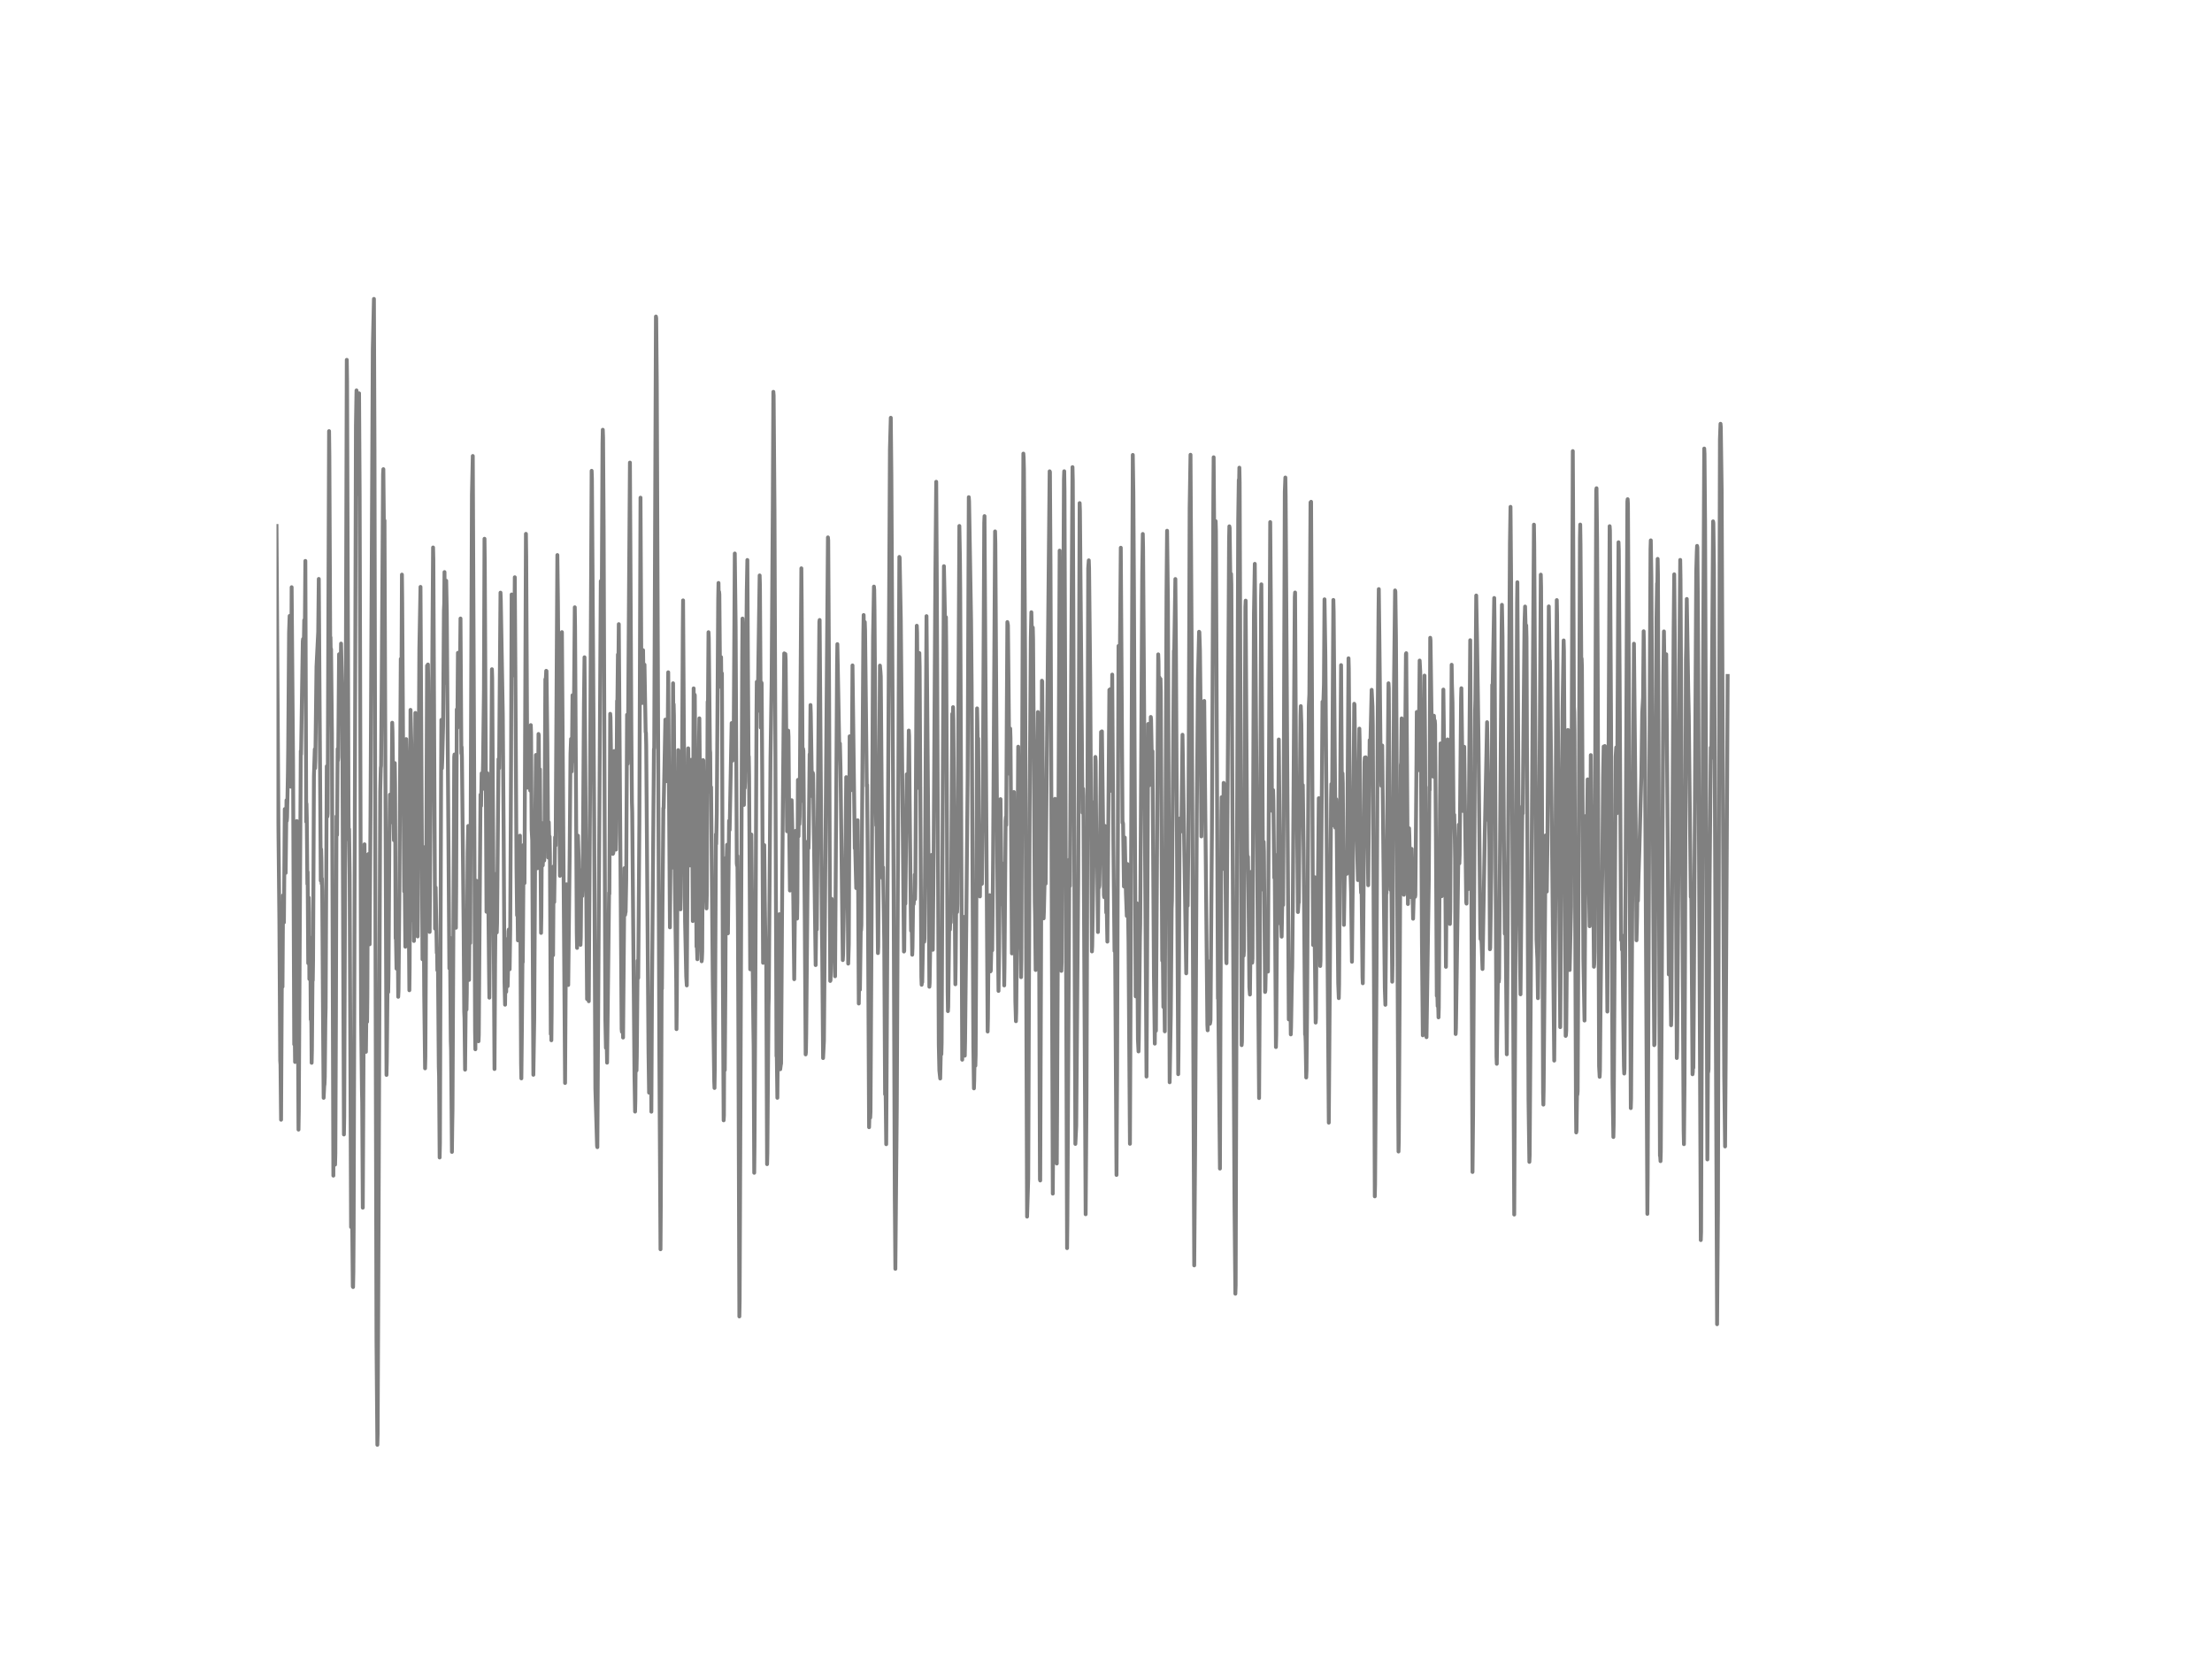 <?xml version="1.0" encoding="utf-8" standalone="no"?>
<!DOCTYPE svg PUBLIC "-//W3C//DTD SVG 1.1//EN"
  "http://www.w3.org/Graphics/SVG/1.1/DTD/svg11.dtd">
<!-- Created with matplotlib (http://matplotlib.org/) -->
<svg height="432pt" version="1.1" viewBox="0 0 576 432" width="576pt" xmlns="http://www.w3.org/2000/svg" xmlns:xlink="http://www.w3.org/1999/xlink">
 <defs>
  <style type="text/css">
*{stroke-linecap:butt;stroke-linejoin:round;}
  </style>
 </defs>
 <g id="figure_1">
  <g id="patch_1">
   <path d="
M0 432
L576 432
L576 0
L0 0
z
" style="fill:#ffffff;"/>
  </g>
  <g id="axes_1">
   <g id="line2d_1">
    <path clip-path="url(#p7ff5b81e1d)" d="
M72 136.96
L72.149 160.415
L72.521 217.485
L72.744 239.477
L72.967 276.203
L73.042 277.251
L73.19 291.582
L73.414 249.753
L73.562 256.953
L73.711 233.129
L73.786 234.12
L73.934 240.203
L74.158 210.677
L74.232 215.792
L74.381 227.312
L74.604 208.373
L74.678 213.776
L74.753 212.831
L74.976 201.046
L75.05 194.768
L75.274 164.643
L75.422 160.38
L75.497 166.555
L75.72 204.848
L75.943 152.904
L76.315 198.88
L76.613 271.952
L76.687 269.049
L76.762 269.924
L76.836 276.537
L76.985 244.523
L77.059 247.495
L77.134 245.329
L77.282 213.799
L77.357 219.755
L77.729 294.151
L77.803 289.37
L78.324 195.563
L78.398 196.404
L78.845 166.97
L78.919 166.382
L79.068 171.106
L79.217 161.486
L79.291 165.772
L79.366 165.749
L79.514 146.061
L79.738 214.006
L79.812 209.294
L79.886 212.854
L80.035 230.203
L80.11 227.047
L80.258 250.824
L80.333 242.253
L80.407 233.74
L80.482 237.611
L80.556 254.937
L80.63 253.105
L80.779 244.131
L80.928 265.477
L81.002 264.832
L81.077 266.514
L81.151 276.756
L81.226 273.438
L81.374 254.879
L81.449 255.282
L81.523 250.087
L81.746 202.117
L81.97 195.09
L82.044 200.032
L82.118 198.062
L82.416 173.594
L82.862 164.539
L83.011 150.75
L83.532 229.328
L83.606 221.114
L83.681 223.522
L83.755 230.111
L83.83 228.763
L83.904 232
L84.127 266.952
L84.276 285.879
L84.425 282.792
L84.499 282.366
L84.574 280.407
L84.722 265.708
L84.797 262.517
L85.094 199.525
L85.169 200.124
L85.243 212.635
L85.318 211.909
L85.69 112.261
L85.764 118.563
L85.987 168.698
L86.062 165.968
L86.136 171.417
L86.21 169.009
L86.434 191.047
L86.582 233.936
L86.806 306.132
L86.954 268.219
L87.252 303.275
L87.326 300.383
L87.475 263.945
L87.624 212.555
L87.773 217.428
L87.922 194.998
L87.996 198.039
L88.07 197.21
L88.294 170.357
L88.368 176.232
L88.442 174.804
L88.517 171.797
L88.666 176.428
L88.814 167.58
L89.112 180.702
L89.558 295.418
L89.633 290.706
L90.079 169.608
L90.302 93.703
L90.377 99.301
L90.749 211.253
L90.823 218.706
L90.898 215.907
L91.046 227.945
L91.418 319.529
L91.493 315.382
L91.567 306.27
L91.642 309.887
L91.865 335.035
L91.939 335.15
L92.014 331.36
L92.088 320.151
L92.683 110.798
L92.832 101.663
L93.13 128.666
L93.278 128.182
L93.502 102.412
L93.65 128.528
L94.022 264.233
L94.246 283.886
L94.32 287.031
L94.469 314.484
L94.692 267.839
L94.915 219.847
L95.287 273.899
L95.362 267.067
L95.436 254.349
L95.51 256.308
L95.585 266.088
L95.659 259.314
L95.808 222.508
L95.882 223.487
L95.957 222.381
L96.031 223.406
L96.254 245.893
L96.478 212.416
L97.073 90.915
L97.37 77.828
L97.519 117.837
L97.742 230.883
L98.04 349.228
L98.263 376.231
L98.338 373.489
L98.561 322.997
L99.007 206.034
L99.156 199.998
L99.23 199.399
L99.379 181.243
L99.751 123.459
L99.826 122.169
L99.974 137.721
L100.049 137.283
L100.123 135.543
L100.644 279.912
L100.718 276.421
L100.942 253.393
L101.016 251.4
L101.09 258.347
L101.165 253.865
L101.388 219.179
L101.537 206.921
L101.686 214.225
L101.983 207.198
L102.132 188.19
L102.206 190.425
L102.578 218.798
L102.802 198.708
L102.876 204.341
L103.025 244.361
L103.099 243.555
L103.248 252.229
L103.471 238.371
L103.546 238.832
L103.694 259.568
L103.769 257.989
L103.992 233.74
L104.364 171.578
L104.438 174.089
L104.513 183.34
L104.662 149.621
L104.736 156.694
L104.959 193.742
L105.034 198.431
L105.257 232.139
L105.331 230.457
L105.406 229.904
L105.554 246.527
L105.778 192.464
L105.852 195.378
L105.926 197.659
L106.001 196.288
L106.075 199.79
L106.298 239.2
L106.373 238.498
L106.447 238.889
L106.596 257.863
L106.67 252.057
L106.894 184.849
L106.968 187.625
L107.117 193.673
L107.266 219.536
L107.414 237.945
L107.563 237.714
L107.638 239.845
L107.712 237.991
L107.786 245.029
L108.01 225.388
L108.158 185.644
L108.679 243.336
L108.754 243.854
L108.828 237.104
L109.2 168.917
L109.498 152.823
L110.018 249.799
L110.167 220.526
L110.242 224.075
L110.465 259.049
L110.688 278.196
L110.762 275.269
L110.911 247.138
L111.209 173.34
L111.283 173.64
L111.358 175.149
L111.432 173.029
L111.506 177.2
L111.878 242.679
L112.325 183.444
L112.399 186.185
L112.474 191.323
L112.622 163.318
L112.771 142.559
L112.846 145.704
L113.292 241.827
L113.366 238.97
L113.441 231.09
L113.738 248.128
L113.813 246.93
L113.887 252.667
L113.962 251.089
L114.036 250.11
L114.259 277.804
L114.334 280.2
L114.482 301.408
L114.557 297.745
L114.854 202.912
L114.929 187.452
L115.003 189.987
L115.078 200.078
L115.152 198.178
L115.375 189.365
L115.598 158.952
L115.673 157.178
L115.747 148.964
L115.97 177.833
L116.194 151.222
L116.342 159.332
L117.012 252.16
L117.161 244.154
L117.384 271.03
L117.458 273.311
L117.682 299.957
L117.756 293.713
L117.83 289.186
L118.277 197.129
L118.351 196.461
L118.5 200.009
L118.574 203.765
L118.723 241.596
L118.798 230.86
L118.946 184.722
L119.021 185.989
L119.095 189.572
L119.244 169.988
L119.318 173.986
L119.467 181.093
L119.69 174.7
L119.765 175.322
L119.914 161.06
L120.137 196.185
L120.211 194.503
L120.286 197.164
L120.732 241.896
L120.881 263.381
L120.955 265.201
L121.104 278.541
L121.327 255.743
L121.476 262.908
L121.55 258.75
L121.774 222.185
L121.922 215.077
L121.997 220.411
L122.146 255.167
L122.294 234.155
L122.443 245.571
L122.89 128.827
L123.113 118.736
L123.485 204.099
L123.708 268.392
L123.782 273.23
L123.931 251.054
L124.08 229.351
L124.154 229.742
L124.378 269.394
L124.452 260.282
L124.601 271.145
L124.675 269.509
L125.122 206.933
L125.27 209.859
L125.419 201.369
L125.494 202.187
L125.568 202.82
L125.642 205.481
L125.791 198.362
L126.014 179.769
L126.163 140.29
L126.238 146.637
L126.535 207.947
L126.684 237.426
L126.758 233.244
L126.907 201.323
L126.982 209.34
L127.205 239.166
L127.354 253.474
L127.428 259.798
L127.8 210.435
L127.874 209.525
L128.098 174.262
L128.172 176.612
L128.767 278.368
L128.916 251.181
L129.139 227.565
L129.214 227.588
L129.362 242.806
L129.437 240.41
L129.809 197.659
L129.883 198.166
L129.958 200.067
L130.33 154.321
L130.404 156.13
L130.925 185.92
L131.148 216.644
L131.371 255.789
L131.52 261.63
L131.669 251.423
L131.743 253.105
L131.818 258.266
L131.966 244.557
L132.041 248.059
L132.19 256.803
L132.264 253.865
L132.413 242.507
L132.487 242.034
L132.71 252.391
L132.859 242.069
L133.082 198.143
L133.231 154.793
L133.306 159.92
L133.454 175.921
L133.603 171.359
L133.678 175.115
L133.752 170.852
L133.826 172.857
L133.901 171.993
L134.05 150.312
L134.198 173.628
L134.496 225.86
L134.645 238.348
L134.719 236.136
L134.794 238.002
L134.868 244.88
L134.942 244.131
L135.24 224.777
L135.389 217.6
L135.686 277.032
L135.761 280.811
L135.91 267.113
L136.058 248.704
L136.133 250.559
L136.356 220.008
L136.43 221.413
L136.579 229.961
L136.951 139.011
L137.026 144.932
L137.323 205.113
L137.472 197.302
L137.621 201.634
L137.695 201.588
L137.844 196.565
L137.918 196.196
L138.067 205.873
L138.216 188.812
L138.29 190.932
L138.439 216.103
L138.588 218.775
L138.886 279.877
L139.109 265.57
L139.406 211.714
L139.555 196.588
L139.63 198.65
L139.853 225.895
L139.927 226.102
L140.076 211.725
L140.225 191.127
L140.299 191.496
L140.448 211.84
L140.597 200.32
L140.894 242.933
L140.969 238.716
L141.118 214.34
L141.192 217.531
L141.341 225.342
L141.564 218.004
L141.713 224.086
L141.787 217.174
L142.01 176.854
L142.085 177.868
L142.234 174.677
L142.308 174.734
L142.531 193.581
L142.754 223.303
L142.903 214.098
L143.052 220.296
L143.126 217.842
L143.201 222.335
L143.424 269.279
L143.498 263.15
L143.573 270.892
L143.647 263.784
L143.796 232.219
L143.87 232.795
L144.019 248.727
L144.168 225.607
L144.242 228.314
L144.317 234.903
L144.54 218.004
L144.689 220.169
L145.135 144.529
L145.284 156.855
L145.805 228.06
L145.879 226.655
L146.028 208.096
L146.177 208.891
L146.326 164.597
L146.772 229.938
L147.144 282.009
L147.442 233.44
L147.516 230.272
L147.739 240.698
L147.962 256.492
L148.334 223.072
L148.558 196.242
L148.706 192.406
L148.855 200.896
L148.93 198.166
L149.078 181.036
L149.302 198.201
L149.45 184.987
L149.674 158.134
L149.748 163.284
L150.194 242.921
L150.269 246.838
L150.492 217.6
L150.715 224.27
L150.938 245.582
L151.013 236.7
L151.162 246.043
L151.236 244.131
L151.385 226.609
L151.459 227.254
L151.608 233.325
L151.682 231.24
L151.757 227.542
L152.054 183.42
L152.203 171.152
L152.873 260.155
L152.947 253.727
L153.022 255.996
L153.096 252.886
L153.319 260.72
L153.617 211.115
L154.063 122.595
L154.138 124.622
L154.733 214.847
L155.03 283.449
L155.477 298.402
L155.551 298.724
L156.295 176.589
L156.444 151.314
L156.593 166.809
L156.667 163.641
L156.89 115.441
L156.965 111.904
L157.039 113.943
L157.188 137.306
L157.634 265.616
L157.783 272.873
L157.932 268.507
L158.081 276.721
L158.23 264.383
L158.602 232.45
L158.676 232.784
L158.899 185.874
L158.974 186.876
L159.197 202.659
L159.271 203.488
L159.569 222.358
L159.643 222.289
L159.718 221.978
L159.792 220.215
L159.941 195.574
L160.238 219.582
L160.313 219.34
L160.387 221.241
L160.462 217.128
L160.685 182.499
L160.759 183.72
L160.908 170.414
L160.982 179.043
L161.131 162.523
L161.875 268
L161.95 268.692
L162.098 251.227
L162.247 270.178
L162.619 226.056
L162.694 228.325
L162.768 238.244
L162.842 237.68
L162.917 237.461
L163.066 229.316
L163.289 186.116
L163.363 188.386
L163.438 198.892
L163.512 195.01
L163.81 151.74
L164.033 120.452
L164.405 190.632
L164.554 208.903
L164.628 211.437
L165.223 280.523
L165.372 289.462
L165.446 286.559
L165.595 265.178
L165.744 278.772
L165.818 275.12
L166.042 250.156
L166.116 251.054
L166.19 254.649
L166.488 214.317
L166.786 129.588
L167.009 175.61
L167.083 173.248
L167.232 183.063
L167.381 169.297
L167.455 169.308
L167.604 179.492
L167.678 178.962
L167.827 173.076
L168.125 190.609
L168.199 190.805
L168.274 194.123
L168.869 273.991
L169.018 284.532
L169.092 283.679
L169.315 267.171
L169.39 259.833
L169.464 264.256
L169.613 289.485
L169.762 259.821
L170.282 195.171
L170.357 194.722
L170.803 82.425
L170.878 82.885
L171.026 99.762
L171.696 274.578
L171.994 325.312
L172.068 314.184
L172.291 255.973
L172.366 257.483
L172.514 236.055
L172.738 210.423
L172.812 210.435
L173.11 195.286
L173.258 187.383
L173.482 201.956
L173.556 203.431
L173.63 196.507
L173.705 199.214
L173.779 201.288
L174.002 175.057
L174.449 241.493
L174.672 215.077
L174.746 219.225
L175.044 225.929
L175.267 177.925
L175.342 189.134
L175.416 183.386
L175.49 186.324
L175.714 227.703
L176.086 255.536
L176.16 267.989
L176.234 261.422
L176.458 219.156
L176.606 195.321
L176.681 195.908
L176.83 215.388
L176.978 203.604
L177.053 205.723
L177.202 236.793
L177.276 233.556
L177.35 224.616
L177.425 225.964
L177.499 220.469
L177.797 163.94
L177.871 156.337
L178.094 192.913
L178.169 197.152
L178.392 239.892
L178.69 254.222
L178.838 256.607
L179.21 194.86
L179.582 222.761
L179.657 225.365
L179.806 216.587
L179.954 197.855
L180.103 210.066
L180.178 207.013
L180.252 213.269
L180.401 239.845
L180.624 179.25
L180.698 184.653
L180.773 189.561
L180.847 180.852
L180.922 181.001
L181.219 224.409
L181.368 246.516
L181.442 245.029
L181.591 249.787
L181.666 247.691
L182.038 192.176
L182.112 187.049
L182.707 250.317
L182.782 249.707
L182.856 247.806
L183.079 197.924
L183.154 198.028
L183.302 210.124
L183.451 207.394
L183.823 231.954
L183.972 236.551
L184.046 233.198
L184.27 182.729
L184.344 184.757
L184.493 164.62
L184.567 166.152
L184.865 195.217
L184.939 196.012
L185.014 206.253
L185.088 205.965
L185.162 204.963
L185.609 255.893
L185.981 281.536
L186.055 283.31
L186.13 278.403
L186.427 217.232
L186.502 219.766
L186.65 211.875
L187.022 155.968
L187.097 151.798
L187.171 157.143
L187.246 154.079
L187.32 154.747
L187.469 173.329
L187.618 172.223
L187.692 176.359
L187.766 171.117
L187.841 179.031
L187.915 178.812
L187.99 175.333
L188.213 249.43
L188.436 291.732
L188.51 290.43
L188.585 270.454
L188.659 273.553
L188.734 278.656
L188.882 257.413
L189.031 223.383
L189.106 224.121
L189.18 225.78
L189.329 219.973
L189.403 223.257
L189.552 243.036
L189.85 213.718
L189.924 215.158
L189.998 216.126
L190.519 188.282
L190.594 189.86
L190.742 198.085
L190.817 197.878
L190.966 193.293
L191.04 193.8
L191.189 170.103
L191.338 144.126
L191.561 162.984
L191.858 224.789
L191.933 225.422
L192.007 222.888
L192.156 240.341
L192.305 276.56
L192.528 342.8
L192.602 338.791
L193.272 170.91
L193.346 161.072
L193.421 162.996
L193.495 169.228
L193.718 209.605
L193.793 204.295
L193.867 205.193
L193.942 205.205
L194.016 203.488
L194.462 153.826
L194.611 145.819
L194.76 173.571
L194.909 196.657
L194.983 197.06
L195.058 201.841
L195.355 252.402
L195.653 217.301
L195.876 240.859
L196.174 267.298
L196.248 272.551
L196.397 305.394
L196.471 298.356
L196.694 256.503
L196.992 186.024
L197.066 177.545
L197.141 179.124
L197.29 185.137
L197.81 149.84
L197.885 152.42
L198.108 189.468
L198.257 177.73
L198.331 177.845
L198.48 201.507
L198.703 250.72
L198.852 240.203
L199.001 220.054
L199.15 234.304
L199.298 244.592
L199.447 244.857
L199.522 248.739
L199.745 303.148
L199.819 300.279
L200.117 262.079
L200.191 259.487
L200.638 197.348
L200.935 177.223
L201.233 132.03
L201.382 102.032
L201.456 102.999
L201.679 133.228
L202.2 275.028
L202.274 274.624
L202.423 285.868
L202.572 270.235
L202.87 241.355
L202.944 238.06
L203.167 278.437
L203.316 277.285
L203.39 276.951
L203.688 230.906
L203.837 212.14
L204.209 170.138
L204.432 177.96
L204.506 170.299
L204.581 171.808
L204.953 216.471
L205.176 196.565
L205.25 190.252
L205.325 191.876
L205.548 219.282
L205.697 231.897
L205.846 215.446
L205.92 215.504
L205.994 216.805
L206.069 215.319
L206.143 208.373
L206.218 211.092
L206.366 217.877
L206.59 235.157
L206.813 254.983
L206.962 239.868
L207.185 216.356
L207.557 239.2
L207.631 234.8
L207.78 203.074
L207.929 217.785
L208.003 212.9
L208.078 213.764
L208.152 214.605
L208.226 212.578
L208.673 147.985
L208.747 156.233
L209.045 208.626
L209.119 194.964
L209.194 195.528
L209.566 239.765
L209.789 274.567
L209.863 273.979
L209.938 269.325
L210.235 235.26
L210.384 219.04
L210.458 219.121
L210.533 220.884
L210.607 217.036
L210.83 196.38
L210.905 198.938
L211.054 183.582
L211.128 185.794
L211.351 200.228
L211.5 207.324
L211.574 206.587
L211.649 201.23
L211.723 201.634
L212.393 251.308
L212.542 239.039
L212.616 240.525
L212.69 242.057
L213.36 161.924
L213.434 161.44
L214.03 243.129
L214.104 247.875
L214.327 275.523
L214.55 271.042
L215.592 139.932
L215.666 140.716
L215.89 179.147
L216.187 255.444
L216.262 255.271
L216.336 253.001
L216.559 234.051
L216.708 236.447
L216.782 236.217
L216.931 242.887
L217.08 238.025
L217.452 254.222
L217.973 173.122
L218.047 167.73
L218.568 195.701
L218.642 196.645
L218.717 193.604
L218.866 199.86
L219.461 250.006
L219.535 248.635
L219.833 232.058
L219.982 230.745
L220.056 230.572
L220.13 225.653
L220.354 202.371
L220.502 205.193
L220.874 250.928
L221.023 245.87
L221.246 191.726
L221.321 192.729
L221.47 205.861
L221.618 191.888
L221.767 205.504
L221.99 173.271
L222.586 220.918
L222.66 219.467
L222.958 231.263
L223.33 213.591
L223.404 219.973
L223.627 261.319
L223.776 251.181
L223.925 257.724
L224.148 241.332
L224.222 242.253
L224.297 240.917
L224.818 164.919
L224.892 160.15
L225.041 169.308
L225.115 166.878
L225.19 161.982
L225.264 164.101
L225.71 204.732
L225.785 204.352
L225.934 221.091
L226.306 293.529
L226.38 290.844
L226.454 287.043
L226.603 291.04
L226.678 289.508
L226.901 250.006
L227.347 165.783
L227.57 152.743
L227.645 153.584
L227.719 158.998
L228.091 211.011
L228.166 214.951
L228.24 211.598
L228.463 232.277
L228.612 248.186
L228.686 246.492
L229.133 173.317
L229.282 174.999
L229.356 176.163
L229.579 204.433
L229.802 228.706
L229.951 225.849
L230.249 245.145
L230.472 284.958
L230.621 284.82
L230.77 297.952
L231.588 144.944
L231.737 116.904
L231.96 108.782
L232.109 123.781
L232.704 232.599
L233.002 311.845
L233.15 330.404
L233.522 288.218
L234.192 145.024
L234.266 145.243
L234.564 161.198
L235.382 247.783
L235.457 247.656
L235.606 230.388
L235.754 235.33
L236.126 201.611
L236.201 203.2
L236.35 211.668
L236.424 210.216
L236.647 190.229
L236.722 191.6
L236.87 208.177
L237.168 236.988
L237.242 242.368
L237.317 239.661
L237.391 239.753
L237.54 248.612
L237.614 246.78
L237.763 234.869
L237.838 234.523
L237.912 235.456
L238.135 233.037
L238.21 227.738
L238.284 234.132
L238.358 230.238
L238.73 162.938
L238.805 164.735
L239.028 196.404
L239.102 205.147
L239.4 170.057
L239.474 173.49
L239.623 200.988
L239.921 254.384
L239.995 256.434
L240.07 255.536
L240.144 255.801
L240.367 244.2
L240.442 243.797
L240.516 241.527
L240.59 241.861
L240.665 245.237
L240.739 244.465
L240.888 224.501
L241.26 160.438
L241.855 232.288
L242.004 256.953
L242.078 255.973
L242.599 222.623
L242.674 224.581
L242.748 229.351
L242.897 247.333
L243.12 223.049
L243.566 150.243
L243.79 125.452
L243.938 150.923
L244.459 272.09
L244.608 278.748
L244.831 280.845
L245.054 270.731
L245.129 274.521
L245.203 271.583
L245.501 204.617
L245.798 147.432
L246.17 165.714
L246.319 160.703
L246.394 168.686
L246.766 258.277
L246.84 263.3
L246.914 262.194
L247.212 237.38
L247.361 242.08
L247.51 237.806
L247.584 240.214
L247.658 236.286
L247.956 185.897
L248.03 188.19
L248.105 187.671
L248.179 184.135
L248.254 187.349
L248.774 256.308
L248.849 251.527
L249.072 224.535
L249.221 237.507
L249.295 235.456
L249.593 178.801
L249.816 136.96
L249.965 145.381
L250.039 153.607
L250.56 275.949
L250.783 238.693
L250.858 241.85
L251.006 260.754
L251.081 259.625
L251.155 261.618
L251.23 274.901
L251.304 271.249
L251.602 242.345
L251.974 202.313
L252.271 129.461
L252.346 130.567
L252.866 161.636
L253.015 178.559
L253.462 272.505
L253.61 283.414
L253.685 281.317
L253.834 271.94
L253.908 273.495
L253.982 277.516
L254.057 274.716
L254.206 245.329
L254.429 184.457
L254.503 187.706
L254.578 193.063
L254.652 192.325
L254.726 192.291
L254.95 225.826
L255.098 228.775
L255.173 233.44
L255.322 217.52
L255.47 222.646
L255.545 222.105
L255.694 230.146
L255.917 211.46
L256.289 136.165
L256.363 134.391
L257.033 245.364
L257.182 268.611
L257.256 265.212
L257.479 237.979
L257.554 240.053
L257.702 233.106
L257.926 252.944
L258 252.794
L258.149 246.539
L258.223 243.451
L258.372 247.472
L258.595 224.075
L259.116 138.377
L259.19 141.511
L259.414 180.805
L259.786 238.152
L260.009 258.036
L260.158 247.621
L260.53 208.096
L260.604 214.605
L260.827 235.491
L261.125 224.858
L261.199 225.584
L261.497 256.607
L261.571 251.561
L261.869 213.741
L261.943 212.727
L262.018 214.859
L262.166 186.727
L262.315 161.982
L262.464 162.834
L262.613 177.257
L262.836 201.472
L262.91 198.569
L263.059 189.722
L263.134 192.153
L263.282 214.121
L263.506 248.278
L263.878 206.725
L263.952 206.956
L264.026 206.242
L264.175 223.856
L264.398 260.789
L264.547 265.927
L264.622 263.611
L264.77 248.566
L265.142 194.434
L265.291 207.578
L265.738 245.594
L265.812 247.875
L265.886 254.453
L265.961 249.983
L266.482 118.114
L266.556 119.185
L266.63 122.192
L266.928 170.806
L267.449 316.811
L267.746 306.926
L268.118 211.483
L268.416 166.221
L268.565 159.424
L268.714 165.357
L268.788 163.595
L268.862 163.906
L268.937 163.41
L269.011 166.279
L269.234 200.528
L269.458 235.065
L269.532 238.302
L269.681 252.587
L270.053 194.353
L270.127 197.556
L270.276 185.413
L270.35 188.985
L270.499 217.024
L270.797 307.122
L270.871 307.399
L271.094 245.778
L271.318 177.257
L271.392 177.476
L271.764 239.143
L271.838 237.219
L272.136 224.201
L272.21 226.632
L272.285 230.111
L273.326 122.722
L273.401 122.883
L273.55 147.386
L274.145 310.82
L274.294 286.939
L274.74 208.004
L274.889 216.978
L275.186 302.987
L275.261 289.163
L275.93 143.377
L276.079 174.654
L276.377 252.817
L276.451 250.594
L276.823 170.345
L277.046 124.795
L277.121 122.71
L277.195 127.871
L277.865 325.013
L277.939 317.951
L278.46 223.81
L278.609 230.71
L278.832 191.127
L279.278 121.639
L279.353 125.141
L279.502 159.459
L280.022 297.872
L280.246 293.206
L280.766 228.521
L281.138 131.004
L281.213 132.917
L281.882 211.621
L281.957 207.083
L282.031 205.378
L282.106 207.371
L282.701 316.188
L282.924 285.534
L283.37 147.927
L283.519 145.911
L283.594 148.008
L283.891 177.626
L284.338 247.76
L284.412 246.262
L284.71 227.381
L284.858 208.868
L285.007 220.572
L285.082 218.833
L285.23 197.106
L285.305 198.178
L285.528 225.538
L285.677 219.386
L285.9 242.702
L286.049 228.832
L286.123 231.217
L286.198 231.021
L286.272 230.583
L286.421 221.782
L286.718 190.597
L286.793 190.632
L286.942 190.448
L287.462 233.083
L287.537 233.636
L287.686 215.054
L287.76 215.319
L288.058 237.645
L288.132 233.118
L288.355 245.202
L288.876 179.642
L288.95 183.685
L289.099 179.469
L289.174 182.729
L289.397 205.942
L289.62 175.656
L289.918 219.513
L290.215 247.656
L290.364 244.5
L290.513 269.256
L290.736 305.959
L290.885 279.566
L291.257 168.203
L291.48 186.45
L291.852 142.628
L292.298 214.236
L292.373 214.133
L292.447 214.536
L292.67 230.837
L292.894 218.096
L293.191 232.588
L293.414 238.521
L293.563 224.985
L293.861 245.375
L294.233 297.849
L294.977 118.459
L295.126 128.297
L295.274 153.319
L295.721 259.464
L295.795 257.552
L296.018 235.203
L296.167 249.188
L296.316 270.708
L296.465 273.795
L296.539 270.523
L296.837 244.154
L296.911 240.732
L297.06 216.264
L297.432 149.079
L297.581 139.045
L297.655 142.536
L298.548 280.338
L298.697 251.239
L298.994 188.512
L299.069 190.16
L299.218 204.537
L299.292 202.348
L299.59 192.959
L299.664 186.692
L299.738 187.326
L299.962 198.8
L300.11 195.62
L300.259 220.284
L300.482 254.28
L300.706 271.767
L300.854 254.395
L301.003 268.415
L301.598 170.391
L301.673 172.188
L301.747 179.607
L301.822 178.19
L301.896 176.37
L301.97 176.82
L302.119 178.236
L302.194 176.796
L302.268 180.034
L302.64 250.144
L302.714 249.753
L302.789 246.965
L302.938 262.217
L303.012 260.144
L303.086 253.485
L303.161 256.688
L303.31 268.565
L303.533 209.294
L303.756 154.448
L303.905 138.204
L304.128 156.901
L304.574 281.824
L304.872 264.372
L305.095 236.631
L305.17 234.581
L305.69 169.424
L305.765 169.55
L306.062 150.773
L306.211 168.813
L306.806 279.716
L306.881 273.392
L307.178 213.684
L307.253 213.119
L307.402 215.838
L307.55 214.847
L307.625 216.494
L307.922 191.323
L308.89 253.462
L309.113 231.125
L309.262 235.86
L309.41 222.254
L309.559 194.284
L309.782 132.272
L310.006 118.413
L310.303 168.56
L310.973 329.506
L311.196 300.648
L311.642 211.99
L311.94 176.808
L312.238 164.505
L312.312 164.597
L312.461 169.274
L312.61 182.165
L312.833 217.808
L313.056 199.203
L313.279 209.11
L313.577 182.522
L313.651 190.033
L314.395 266.94
L314.47 268.288
L314.544 264.844
L314.693 250.363
L314.767 252.356
L314.99 262.563
L315.065 266.583
L315.139 266.238
L315.214 265.639
L315.586 216.126
L315.958 128.965
L316.032 119.07
L316.255 149.344
L316.33 146.741
L316.478 143.446
L316.553 135.705
L316.627 138.239
L317.148 260.005
L317.222 258.819
L317.669 304.3
L317.818 261.342
L318.041 213.407
L318.115 207.578
L318.19 209.559
L318.413 226.275
L318.562 212.704
L318.636 203.857
L318.71 204.087
L318.785 205.677
L318.859 205.355
L318.934 205.7
L319.306 249.937
L319.38 250.824
L319.752 192.901
L320.05 140.37
L320.124 137.052
L320.198 137.502
L320.422 154.551
L320.496 152.777
L320.57 149.448
L320.645 152.236
L320.868 198.512
L321.463 313.562
L321.686 336.89
L321.761 334.655
L322.058 234.696
L322.43 135.163
L322.579 124.968
L322.654 126.466
L322.728 121.777
L322.802 125.567
L323.323 272.159
L323.398 271.318
L323.695 234.454
L323.844 248.866
L323.918 247.564
L324.29 158.03
L324.365 156.406
L324.737 220.837
L324.811 223.752
L324.886 222.98
L324.96 223.095
L325.109 233.083
L325.332 257.045
L325.481 258.98
L325.853 227.012
L325.927 227.024
L326.076 250.686
L326.15 249.58
L326.522 159.989
L326.746 146.821
L327.043 184.953
L327.862 285.937
L328.01 262.183
L328.382 155.381
L328.457 152.155
L328.903 231.678
L329.052 219.202
L329.126 221.851
L329.424 258.312
L329.498 257.874
L329.573 254.038
L329.722 237.323
L329.796 237.518
L330.168 253.001
L330.763 135.947
L330.912 155.876
L331.21 208.338
L331.284 211.184
L331.358 209.778
L331.507 205.735
L331.582 208.281
L331.805 228.556
L331.879 227.024
L331.954 229.155
L332.251 272.654
L332.326 269.521
L332.623 222.531
L332.772 229.247
L332.995 192.556
L333.144 208.718
L333.442 240.318
L333.516 240.663
L333.59 239.223
L333.739 243.912
L333.962 232.127
L334.111 235.675
L334.26 212.762
L334.558 128.078
L334.706 124.346
L334.781 129.138
L335.599 265.466
L335.674 265.385
L335.897 254.533
L335.971 255.766
L336.12 269.36
L336.194 267.298
L336.418 253.819
L336.492 251.976
L336.641 236.032
L337.162 155.508
L337.236 154.286
L337.385 182.844
L337.534 207.359
L337.608 207.924
L337.757 214.501
L337.98 237.495
L338.129 235.122
L338.203 235.019
L338.65 186.324
L338.724 183.87
L338.873 188.524
L339.096 210.746
L339.245 204.433
L339.468 221.586
L339.84 269.406
L339.914 269.244
L339.989 271.456
L340.138 280.58
L340.212 278.714
L340.361 262.632
L340.807 183.985
L340.956 180.771
L341.105 156.348
L341.254 130.832
L341.402 130.659
L341.551 161.233
L341.923 246.078
L342.146 228.325
L342.593 266.284
L342.667 265.166
L342.89 228.452
L343.114 231.39
L343.188 230.48
L343.411 207.843
L343.783 251.55
L343.858 250.19
L344.378 182.729
L344.527 185.39
L344.75 178.133
L344.899 156.06
L345.122 170.599
L346.015 292.342
L346.164 271.56
L346.61 208.154
L346.685 204.156
L346.834 215.02
L347.206 156.222
L347.28 159.205
L347.726 215.527
L347.95 208.119
L348.024 210.85
L348.47 256.031
L348.619 259.913
L348.694 256.411
L349.066 192.867
L349.214 173.191
L349.438 208.142
L349.512 207.324
L349.586 201.38
L349.661 203.949
L349.958 240.836
L350.256 221.943
L350.33 223.798
L350.479 222.946
L350.554 226.805
L350.628 226.793
L350.702 227.554
L350.777 225.895
L351.149 171.417
L351.223 174.089
L351.595 224.766
L351.818 232.392
L352.042 250.444
L352.265 228.51
L352.637 183.259
L352.711 183.49
L353.009 207.808
L353.232 214.559
L353.604 229.178
L353.976 189.733
L354.05 192.994
L354.348 230.434
L354.422 232.473
L354.497 230.169
L354.571 232.91
L354.794 254.522
L354.869 256.043
L355.018 239.258
L355.315 198.373
L355.39 197.268
L355.464 197.509
L355.538 200.09
L355.613 197.198
L355.91 209.145
L356.059 213.096
L356.282 230.514
L356.654 192.729
L356.803 195.378
L357.175 179.63
L357.398 184.054
L357.473 188.846
L357.845 270.915
L357.994 311.534
L358.068 308.505
L358.44 253.819
L358.738 189.526
L358.961 159.62
L359.035 153.399
L359.184 166.037
L359.482 194.514
L359.705 204.629
L359.779 204.122
L359.928 194.123
L360.598 257.287
L360.746 261.653
L360.895 245.467
L360.97 230.848
L361.044 232.576
L361.118 227.07
L361.342 201.657
L361.565 177.925
L361.639 179.227
L361.937 223.395
L362.086 231.701
L362.234 225.307
L362.309 229.293
L362.532 255.639
L362.606 251.25
L362.978 180.206
L363.276 153.745
L363.35 154.056
L363.499 165.749
L363.648 190.16
L364.094 287.976
L364.169 299.853
L364.243 297.123
L364.466 258.128
L364.764 199.18
L364.838 198.615
L364.987 187.061
L365.062 187.568
L365.359 205.216
L365.582 233.003
L365.657 230.664
L365.88 196.738
L366.103 170.311
L366.178 170.092
L366.475 212.128
L366.624 235.41
L366.922 215.676
L366.996 217.796
L367.219 229.259
L367.294 230.238
L367.368 233.602
L367.442 231.493
L367.591 221.045
L367.963 239.235
L368.261 228.613
L368.335 229.765
L368.41 233.556
L368.484 233.532
L368.558 233.037
L368.856 197.498
L368.93 185.39
L369.005 190.908
L369.154 200.643
L369.302 192.464
L369.377 193.04
L369.451 194.94
L369.674 172.004
L369.823 174.85
L369.972 187.038
L370.27 245.329
L370.493 269.602
L370.567 263.001
L370.939 175.921
L371.088 193.938
L371.386 267.862
L371.46 270.085
L372.055 229.132
L372.204 204.905
L372.278 205.746
L372.427 166.071
L372.502 166.763
L372.799 188.236
L372.874 189.169
L373.171 202.233
L373.394 186.37
L373.469 187.602
L373.543 187.925
L373.618 187.648
L373.692 188.616
L373.915 218.868
L374.138 259.314
L374.213 258.473
L374.287 259.107
L374.362 261.987
L374.436 258.888
L374.585 264.924
L374.659 262.309
L374.957 211.426
L375.106 193.593
L375.254 208.212
L375.403 233.383
L375.85 179.561
L376.222 209.732
L376.519 251.769
L376.966 192.544
L377.412 239.88
L377.486 239.857
L377.561 240.606
L377.635 236.793
L378.007 173.099
L378.082 178.052
L378.23 182.948
L378.528 215.388
L378.677 212.151
L378.826 218.476
L378.9 223.764
L379.049 269.256
L379.123 267.689
L379.346 252.16
L379.867 214.755
L380.016 224.823
L380.09 222.623
L380.462 181.681
L380.537 179.216
L380.76 195.851
L380.909 211.172
L381.058 205.447
L381.281 194.457
L381.504 212.359
L381.802 234.892
L381.876 235.307
L382.025 211.806
L382.099 217.865
L382.248 231.563
L382.397 224.478
L382.843 166.705
L382.992 193.143
L383.438 305.187
L383.587 290.245
L384.108 185.056
L384.182 182.096
L384.406 155.07
L384.629 167.327
L384.852 182.292
L385.001 193.639
L385.447 240.594
L385.522 244.523
L385.596 243.854
L385.67 243.82
L385.819 245.859
L386.042 252.333
L386.638 217.024
L387.233 188.052
L387.679 213.73
L387.754 213.084
L387.828 218.937
L387.977 247.184
L388.051 246.815
L388.349 226.678
L388.572 178.34
L388.646 181.22
L389.093 155.715
L389.167 161.659
L389.688 275.143
L389.762 277.02
L390.06 253.485
L390.209 247.737
L390.283 255.651
L390.358 254.798
L391.027 162.869
L391.102 157.489
L391.25 165.495
L391.622 218.856
L391.846 243.152
L391.92 242.679
L391.994 239.972
L392.069 241.758
L392.366 274.544
L392.515 253.635
L393.185 141.396
L393.334 131.984
L393.482 150.324
L394.301 316.269
L394.598 254.476
L395.045 156.982
L395.119 151.602
L395.342 194.468
L395.64 239.465
L395.938 258.923
L396.384 213.672
L396.458 209.905
L396.533 211.84
L396.682 193.316
L396.979 162.327
L397.128 157.938
L397.351 166.728
L397.426 162.846
L397.5 166.025
L398.021 286.294
L398.244 302.56
L398.318 300.913
L398.765 233.521
L399.434 136.615
L399.509 141.707
L400.104 244.661
L400.327 249.649
L400.476 259.925
L400.625 246.504
L401.22 149.632
L401.294 152.789
L401.443 183.927
L401.815 284.578
L401.89 287.642
L401.964 283.771
L402.485 217.543
L402.708 231.781
L402.782 232.162
L402.931 221.563
L403.08 201.081
L403.303 157.904
L403.526 172.557
L403.601 172.039
L404.122 218.107
L404.717 276.18
L405.014 234.569
L405.238 179.688
L405.386 156.256
L405.461 160.081
L406.279 267.47
L406.428 248.992
L406.874 185.31
L407.172 166.763
L407.246 169.447
L407.395 195.332
L407.693 269.751
L407.767 269.602
L407.842 268.346
L407.99 251.296
L408.288 190.079
L408.362 190.125
L408.437 193.259
L408.586 218.914
L408.734 252.598
L408.809 249.557
L409.106 236.113
L409.553 117.468
L409.627 131.534
L409.85 184.112
L409.925 185.413
L409.999 190.69
L410.148 230.388
L410.371 287.342
L410.446 294.888
L410.52 294.427
L410.669 282.988
L410.743 285.073
L410.818 284.151
L411.115 215.527
L411.413 140.14
L411.487 136.592
L411.562 141.764
L411.785 176.117
L411.859 171.497
L411.934 173.755
L412.306 249.718
L412.603 265.754
L412.901 214.167
L412.975 212.451
L413.198 221.54
L413.422 202.947
L413.57 208.476
L413.794 232.749
L413.942 241.193
L414.017 237.311
L414.24 196.622
L414.389 214.997
L414.463 212.428
L414.538 209.928
L414.612 210.066
L414.835 227.715
L415.058 251.746
L415.133 251.031
L415.207 247.817
L415.356 208.661
L415.654 127.664
L415.728 127.134
L415.877 140.532
L416.026 170.645
L416.398 277.62
L416.546 280.407
L416.621 278.76
L416.77 262.263
L417.067 237.334
L417.216 228.118
L417.439 202.394
L417.588 194.388
L417.737 197.152
L417.886 194.261
L418.109 210.999
L418.555 263.415
L418.704 230.111
L419.15 137.018
L419.225 138.158
L419.522 189.78
L419.894 282.043
L420.118 296.075
L420.192 292.987
L420.415 253.497
L420.713 197.026
L420.862 194.629
L421.01 211.783
L421.085 208.407
L421.457 141.2
L421.531 143.319
L421.754 177.741
L422.126 244.753
L422.201 244.926
L422.275 243.486
L422.35 247.31
L422.424 246.688
L422.498 246.078
L422.647 261.25
L422.87 277.712
L422.945 279.555
L423.019 278.322
L423.317 227.093
L423.763 130.601
L423.838 129.991
L423.912 131.35
L424.135 174.688
L424.656 288.552
L424.73 286.236
L425.102 225.273
L425.474 167.615
L425.921 213.511
L426.144 244.857
L426.293 238.624
L426.367 232.703
L426.442 233.244
L426.516 234.569
L426.665 228.302
L426.888 221.298
L427.409 201.634
L427.632 185.506
L427.855 181.681
L428.004 164.378
L428.078 167.938
L428.376 199.272
L428.971 316.096
L429.046 307.111
L429.492 203.281
L429.79 142.916
L429.864 140.704
L430.013 150.254
L430.31 198.304
L430.608 251.988
L430.757 272.159
L430.831 271.986
L430.906 264.199
L431.352 160.83
L431.501 151.913
L431.575 152.155
L431.65 145.531
L431.724 149.586
L432.022 235.906
L432.245 300.971
L432.319 301.097
L432.394 302.364
L432.468 299.876
L432.691 263.784
L433.138 176.105
L433.286 164.412
L433.51 179.941
L433.658 173.79
L433.733 173.824
L433.882 170.357
L434.551 253.739
L434.626 252.46
L434.774 245.179
L434.849 247.138
L434.998 255.87
L435.146 266.975
L435.221 264.268
L435.37 238.532
L435.816 163.698
L435.965 149.552
L436.188 174.262
L436.337 210.423
L436.634 275.511
L436.709 273.657
L437.006 233.36
L437.378 163.18
L437.527 145.796
L437.602 150.646
L438.42 294.485
L438.494 297.941
L438.643 282.204
L438.792 244.039
L439.015 171.636
L439.09 168.387
L439.238 155.968
L439.61 179.331
L439.759 186.393
L440.28 233.579
L440.354 231.781
L440.429 235.157
L440.726 279.739
L440.801 279.209
L440.875 276.306
L440.95 278.046
L441.098 255.259
L441.694 148.884
L441.842 143.734
L441.917 142.144
L441.991 142.536
L442.14 158.756
L442.884 322.916
L442.958 320.82
L443.479 175.852
L443.777 116.8
L443.851 118.171
L444 136.142
L444.595 301.915
L444.744 277.573
L444.818 279.175
L444.893 278.495
L445.19 229.051
L445.488 194.641
L445.562 197.521
L445.637 196.68
L446.083 135.762
L446.158 136.177
L446.306 147.536
L446.53 201.991
L447.125 344.827
L447.348 314.99
L447.646 198.754
L447.869 114.324
L448.018 110.349
L448.092 111.248
L448.315 127.652
L448.687 216.736
L448.985 280.177
L449.208 298.54
L449.357 276.548
L449.878 176.013
L449.878 176.013" style="fill:none;stroke:#808080;stroke-linecap:square;"/>
   </g>
  </g>
 </g>
 <defs>
  <clipPath id="p7ff5b81e1d">
   <rect height="345.6" width="446.4" x="72.0" y="43.2"/>
  </clipPath>
 </defs>
</svg>
